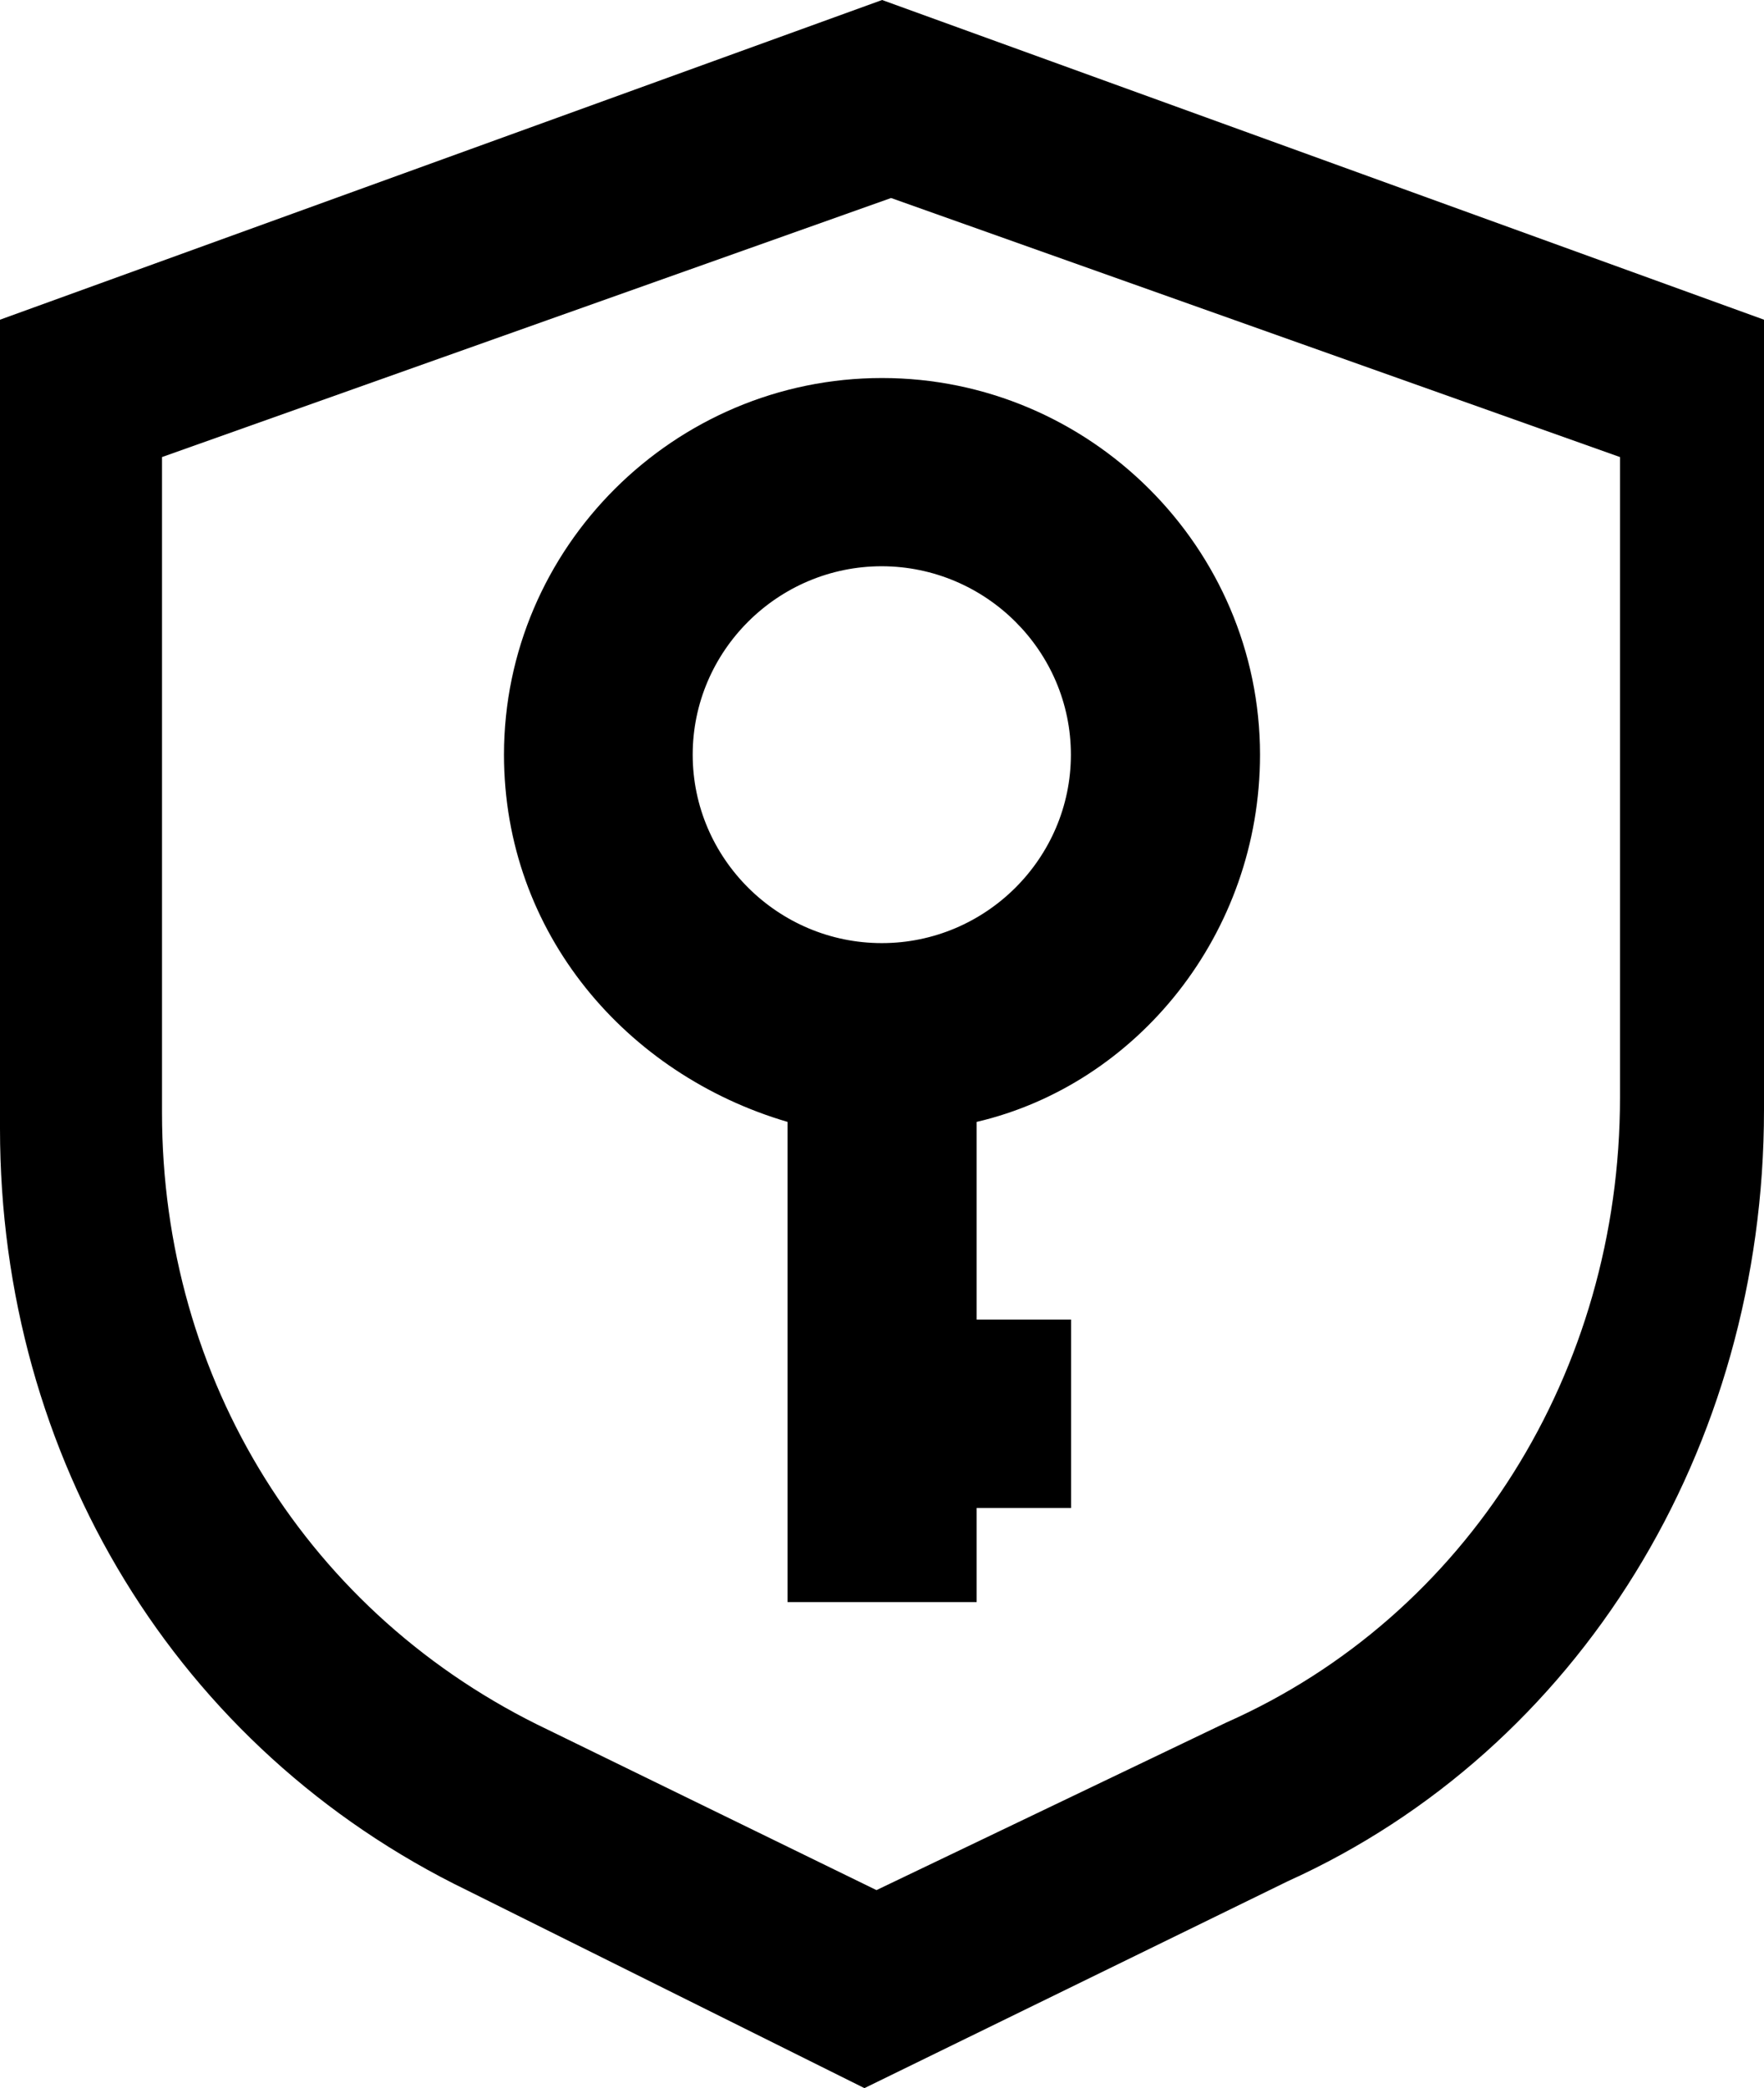 <?xml version="1.0" encoding="UTF-8"?>
<svg width="98px" height="116px" viewBox="0 0 98 116" version="1.1" xmlns="http://www.w3.org/2000/svg" xmlns:xlink="http://www.w3.org/1999/xlink">
    <!-- Generator: Sketch 53.2 (72643) - https://sketchapp.com -->
    <title>right</title>
    <desc>Created with Sketch.</desc>
    <g id="Page-1" stroke="none" stroke-width="1">
        <g id="Artboard" transform="translate(-1521, -844)">
            <g id="right" transform="translate(1521, 844)">
                <path d="M49.005,0 L98,17.76 L98,61.663 C98,80.481 87.715,97.194 71.539,104.509 L48.024,116 L25.97,105.021 C9.805,97.182 0,80.982 0,62.699 L0,17.76 L49.005,0 Z M49.504,11 L9,25.391 L9,61.808 C9,76.623 17.104,89.751 30.465,96.103 L48.693,105 L68.13,95.689 C81.499,89.76 90,76.217 90,60.969 L90,25.391 L49.504,11 Z" id="Combined-Shape"></path>
                <path d="M28,41.924 C28,51.856 34.825,59.704 43.753,62.324 L43.753,89 L54.259,89 L54.259,83.772 L59.506,83.772 L59.506,73.304 L54.259,73.304 L54.259,62.324 C63.175,60.24 70,51.868 70,41.924 C70,30.42 60.546,21 49,21 C37.454,21 28,30.42 28,41.924 Z M59.494,41.924 C59.494,47.676 54.773,52.392 48.989,52.392 C43.216,52.392 38.483,47.687 38.483,41.924 C38.483,36.172 43.204,31.456 48.989,31.456 C54.773,31.468 59.494,36.172 59.494,41.924 L59.494,41.924 Z" id="Shape"></path>
            </g>
        </g>
    </g>
</svg>
